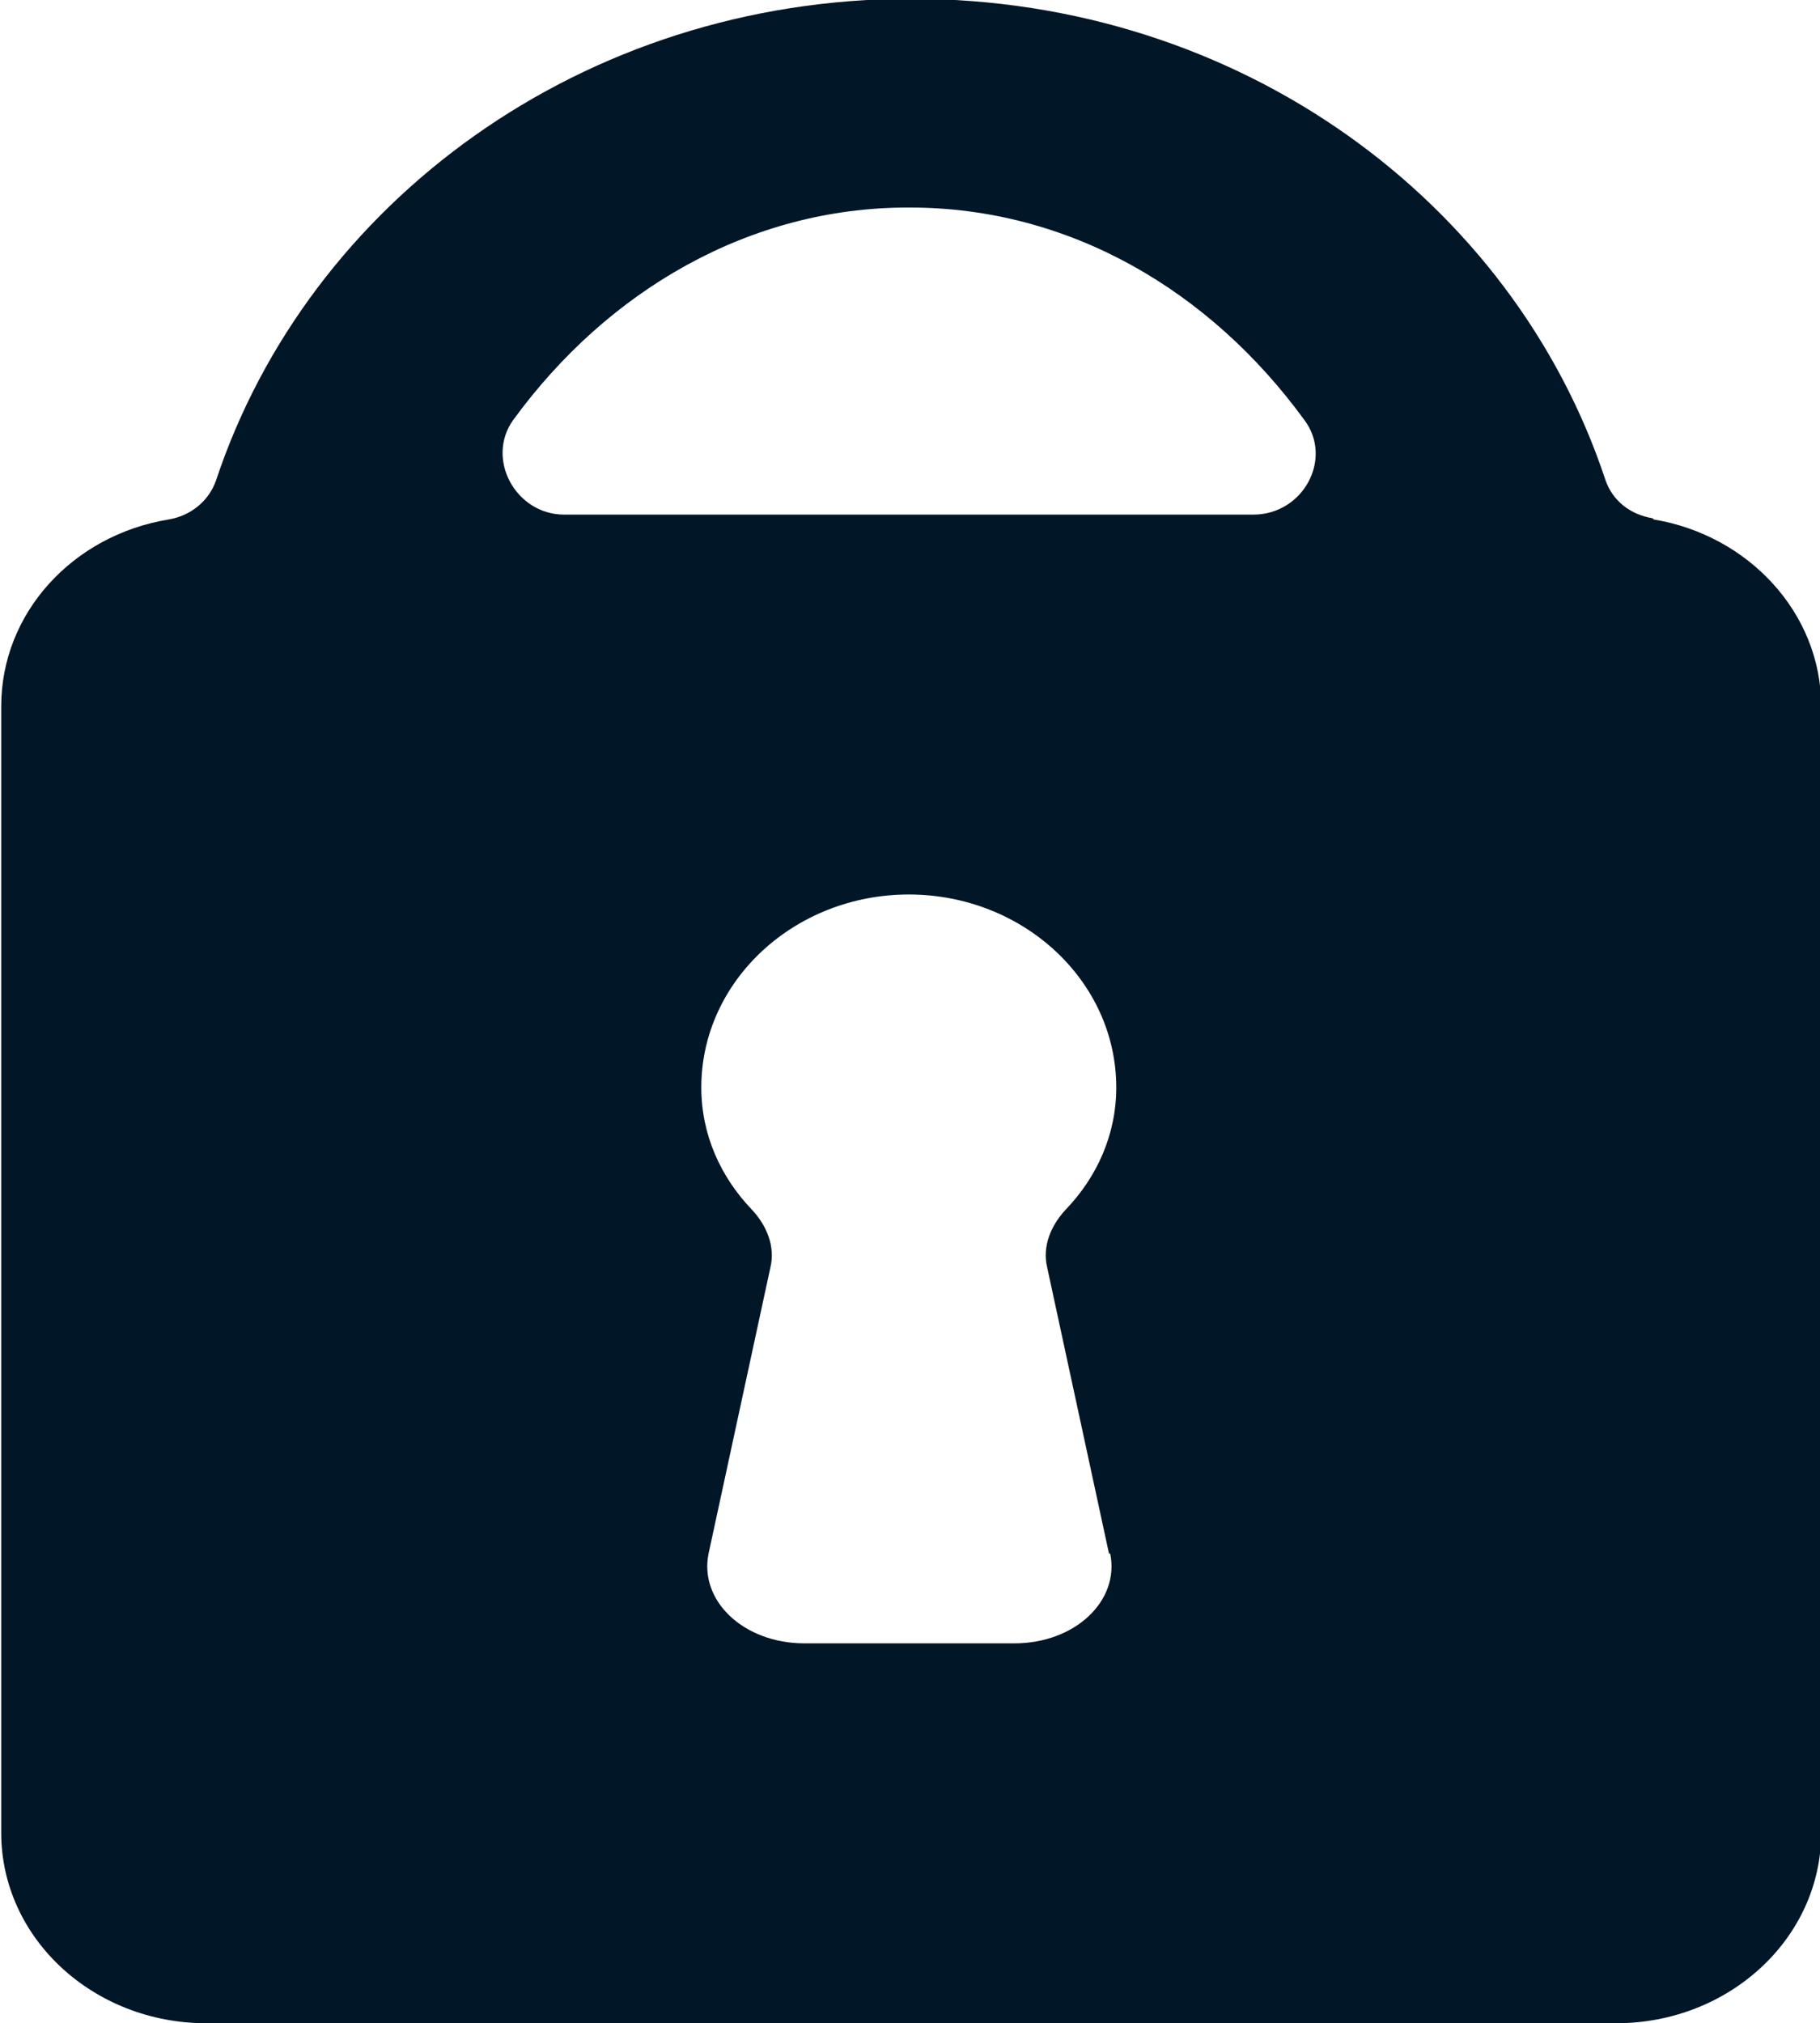 <?xml version="1.0" encoding="UTF-8"?>
<svg id="Layer_2" data-name="Layer 2" xmlns="http://www.w3.org/2000/svg" viewBox="0 0 15 16.67">
  <defs>
    <style>
      .cls-1 {
        fill: #011627;
      }
    </style>
  </defs>
  <g id="locked">
    <path class="cls-1" d="m13.62,4.27c-.18-.03-.33-.14-.39-.32-.76-2.29-3.01-3.96-5.72-3.96S2.54,1.67,1.78,3.96c-.06.17-.21.29-.39.32-.79.13-1.38.77-1.38,1.54v9.28c0,.87.76,1.57,1.69,1.57h11.62c.93,0,1.69-.7,1.69-1.57V5.82c0-.77-.6-1.41-1.38-1.54ZM7.5,1.71c1.31,0,2.47.68,3.25,1.75.24.32-.01.78-.42.78h-5.68c-.4,0-.65-.46-.42-.78.78-1.07,1.95-1.75,3.25-1.75Zm1.65,11.09c.08.39-.29.74-.79.74h-1.73c-.5,0-.87-.35-.79-.74l.51-2.36c.04-.17-.03-.34-.15-.47-.26-.27-.42-.62-.42-1.01,0-.88.77-1.59,1.71-1.59s1.71.71,1.71,1.59c0,.39-.16.74-.42,1.01-.12.13-.19.3-.15.47l.51,2.36Z"/>
  </g>
</svg>
